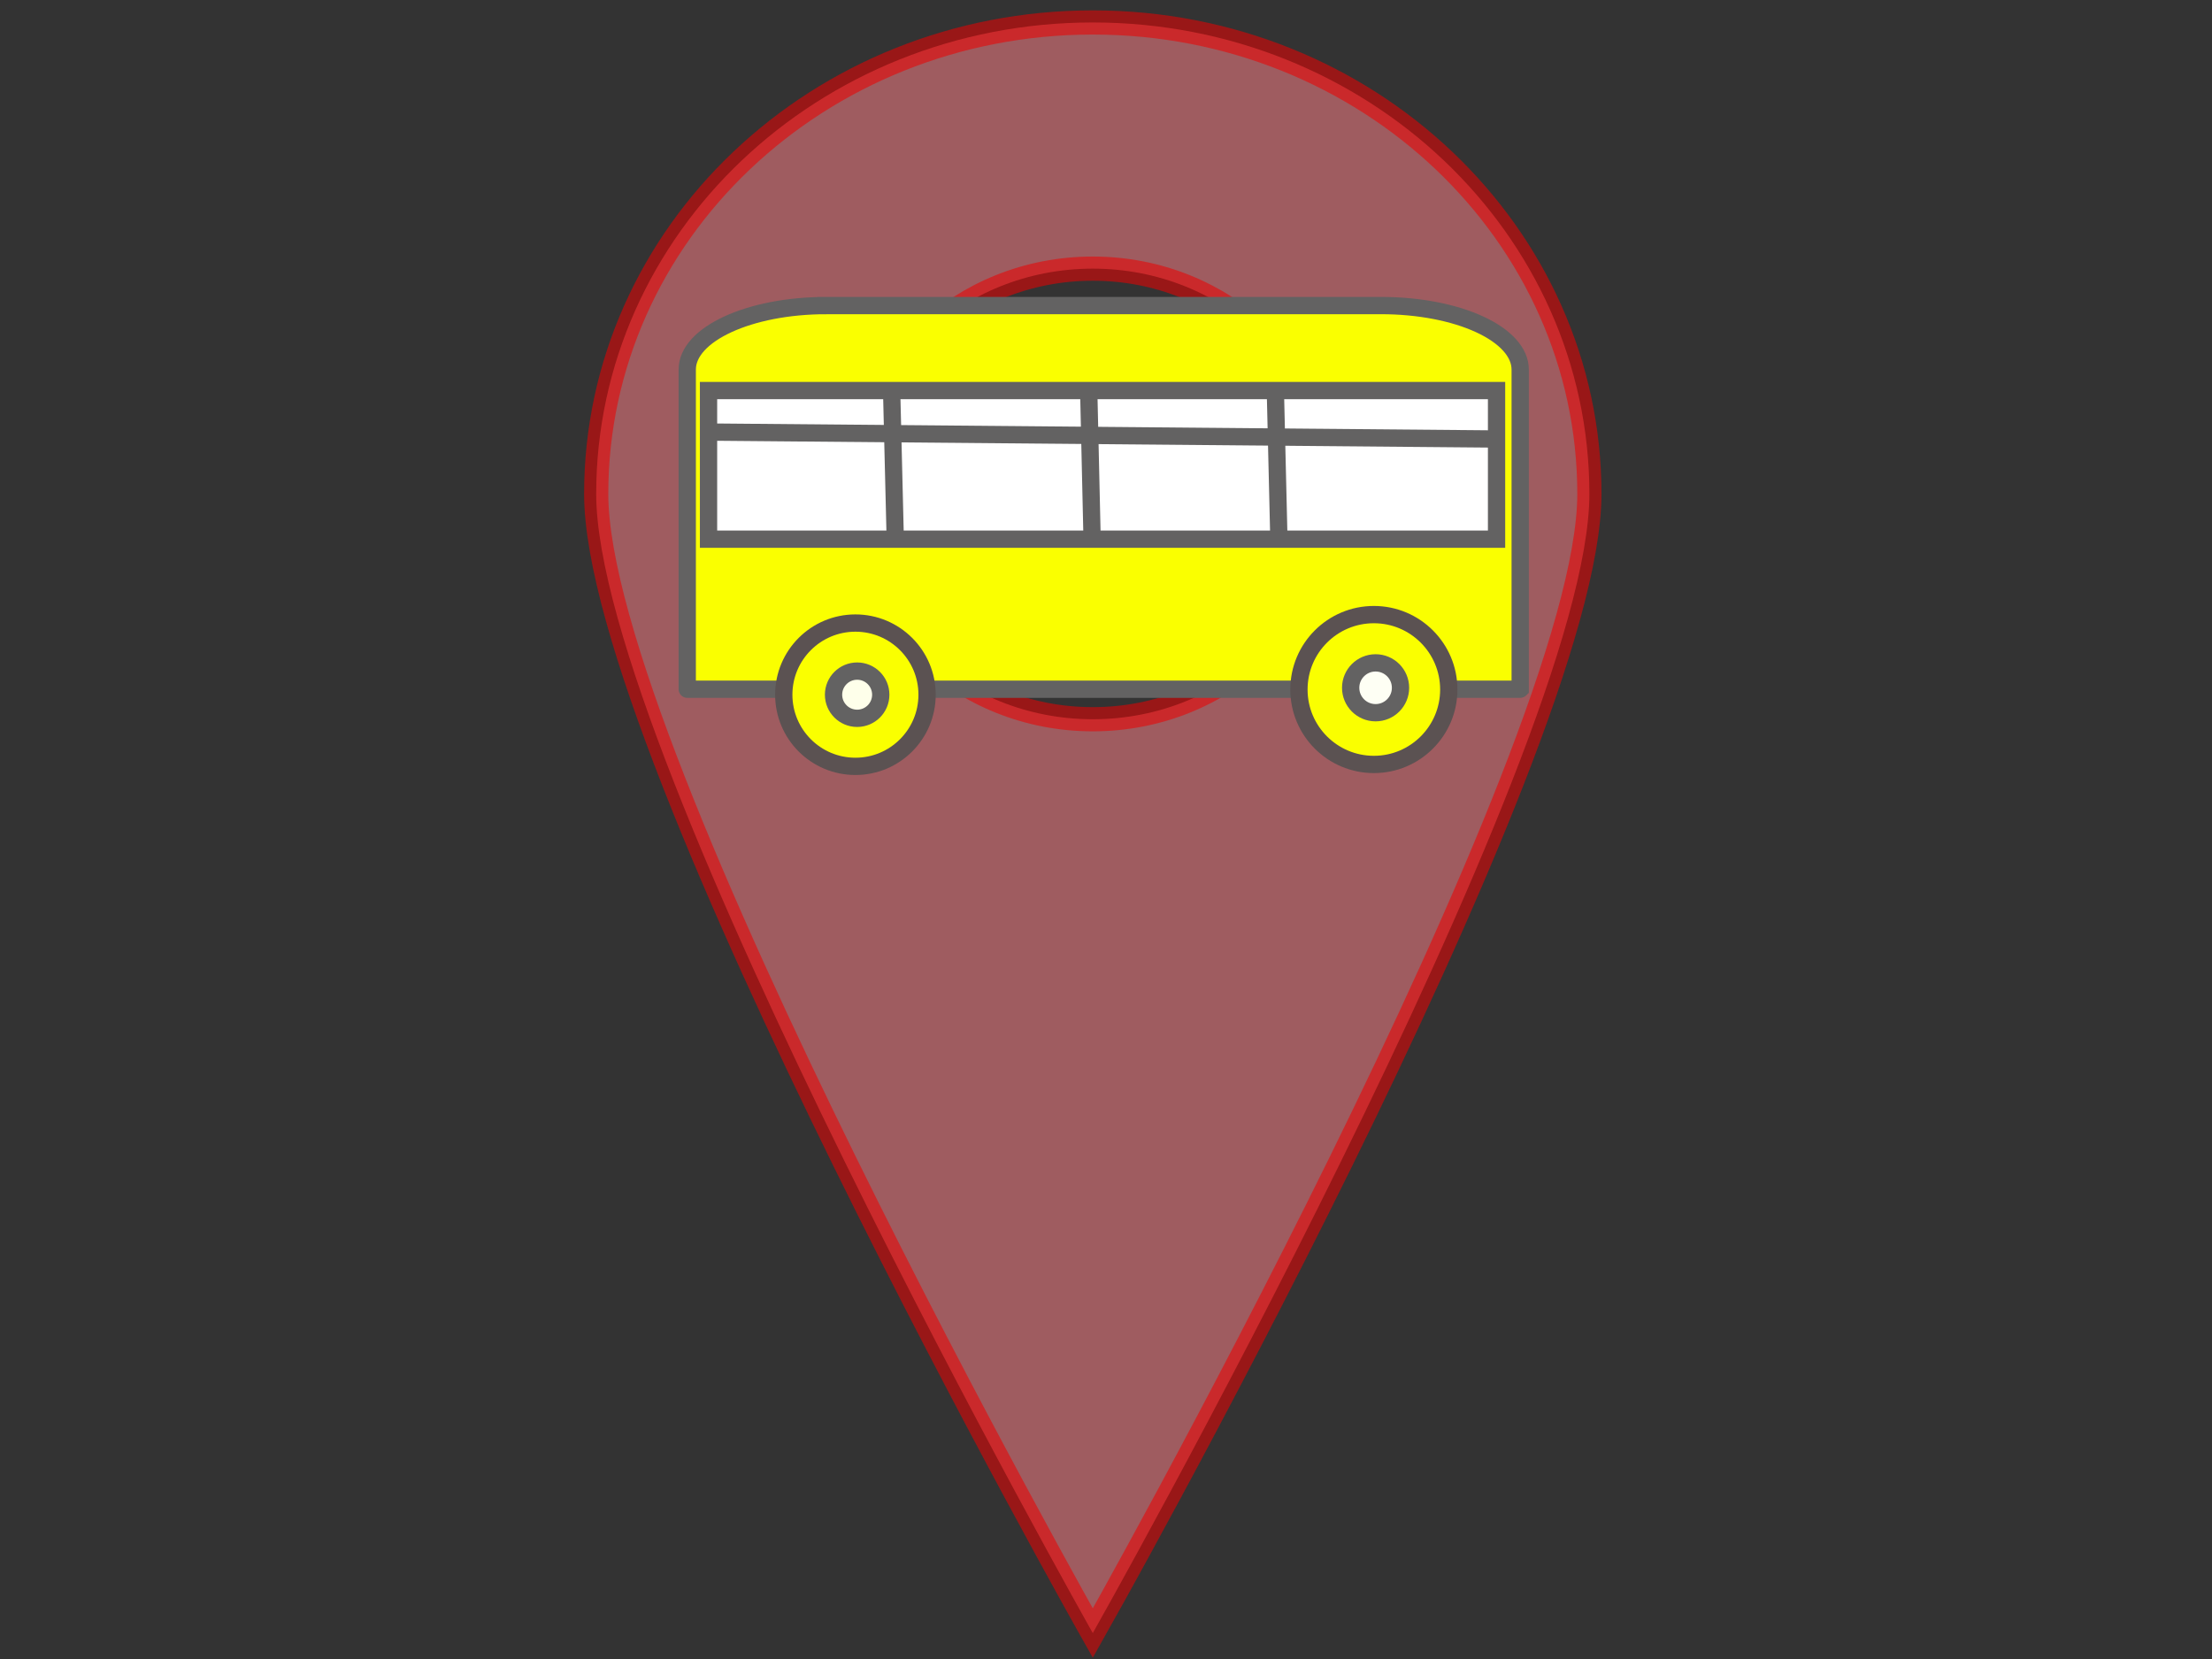 <?xml version="1.0"?>
<svg width="640" height="480" xmlns="http://www.w3.org/2000/svg" xmlns:svg="http://www.w3.org/2000/svg">
 <rect width="100%" height="100%" fill="#333333" stroke="none"/>
 <!-- Created with SVG-edit - http://svg-edit.googlecode.com/ -->

 <g>
  <title>Layer 1</title>
  <g id="svg_4"/>
  <path stroke="#ed0000" opacity="0.55" id="svg_15" d="m316.179,6.5c-79.349,0 -143.679,61.076 -143.679,136.412c0,75.354 143.679,329.589 143.679,329.589s143.679,-254.235 143.679,-329.589c0,-75.336 -64.311,-136.412 -143.679,-136.412zm0,201.598c-37.912,0 -68.659,-29.174 -68.659,-65.187s30.747,-65.187 68.659,-65.187s68.659,29.192 68.659,65.187s-30.747,65.187 -68.659,65.187z" stroke-linecap="null" stroke-linejoin="null" stroke-dasharray="null" stroke-width="7" fill="#f77e86"/>
  <path stroke="#636262" id="svg_18" d="m239.009,88.41l160.664,0l0,0c10.653,0 20.87,1.949 28.402,5.419c7.533,3.469 11.765,8.175 11.765,13.082l0,92.499c0,0 -0.001,0.001 -0.002,0.001l-240.996,-0.001l0,0c-0.001,0 -0.002,-0 -0.002,-0.001l0.002,-92.498l0,0c0,-10.217 17.983,-18.5 40.167,-18.5l0,-0z" stroke-linecap="null" stroke-linejoin="null" stroke-dasharray="null" stroke-width="5" fill="#faff00"/>
  <circle stroke="#5b5252" id="svg_19" r="20.732" cy="201" cx="247.5" stroke-linecap="null" stroke-linejoin="null" stroke-dasharray="null" stroke-width="5" fill="#faff00"/>
  <circle stroke="#5b5252" id="svg_20" r="21.678" cy="199.5" cx="397.5" stroke-linecap="null" stroke-linejoin="null" stroke-dasharray="null" stroke-width="5" fill="#faff00"/>
  <rect stroke="#636262" id="svg_21" height="43" width="228" y="113" x="205" stroke-linecap="null" stroke-linejoin="null" stroke-dasharray="null" stroke-width="5" fill="#ffffff"/>
  <line stroke="#636262" id="svg_22" y2="155" x2="259" y1="114" x1="258" stroke-linecap="null" stroke-linejoin="null" stroke-dasharray="null" stroke-width="5" fill="none"/>
  <line id="svg_23" y2="155" x2="370" y1="113" x1="369" stroke-linecap="null" stroke-linejoin="null" stroke-dasharray="null" stroke-width="5" stroke="#636262" fill="none"/>
  <line id="svg_24" y2="157" x2="316" y1="113" x1="315" stroke-linecap="null" stroke-linejoin="null" stroke-dasharray="null" stroke-width="5" stroke="#636262" fill="none"/>
  <line stroke="#636262" id="svg_25" y2="125" x2="204" y1="127" x1="431" stroke-linecap="null" stroke-linejoin="null" stroke-dasharray="null" stroke-width="5" fill="none"/>
  <circle stroke="#636262" id="svg_28" r="6.831" cy="201" cx="248" stroke-linecap="null" stroke-linejoin="null" stroke-dasharray="null" stroke-width="5" fill="#feffea"/>
  <circle id="svg_29" r="7.211" cy="199" cx="398" stroke-linecap="null" stroke-linejoin="null" stroke-dasharray="null" stroke-width="5" stroke="#636262" fill="#fefff4"/>
 </g>
</svg>